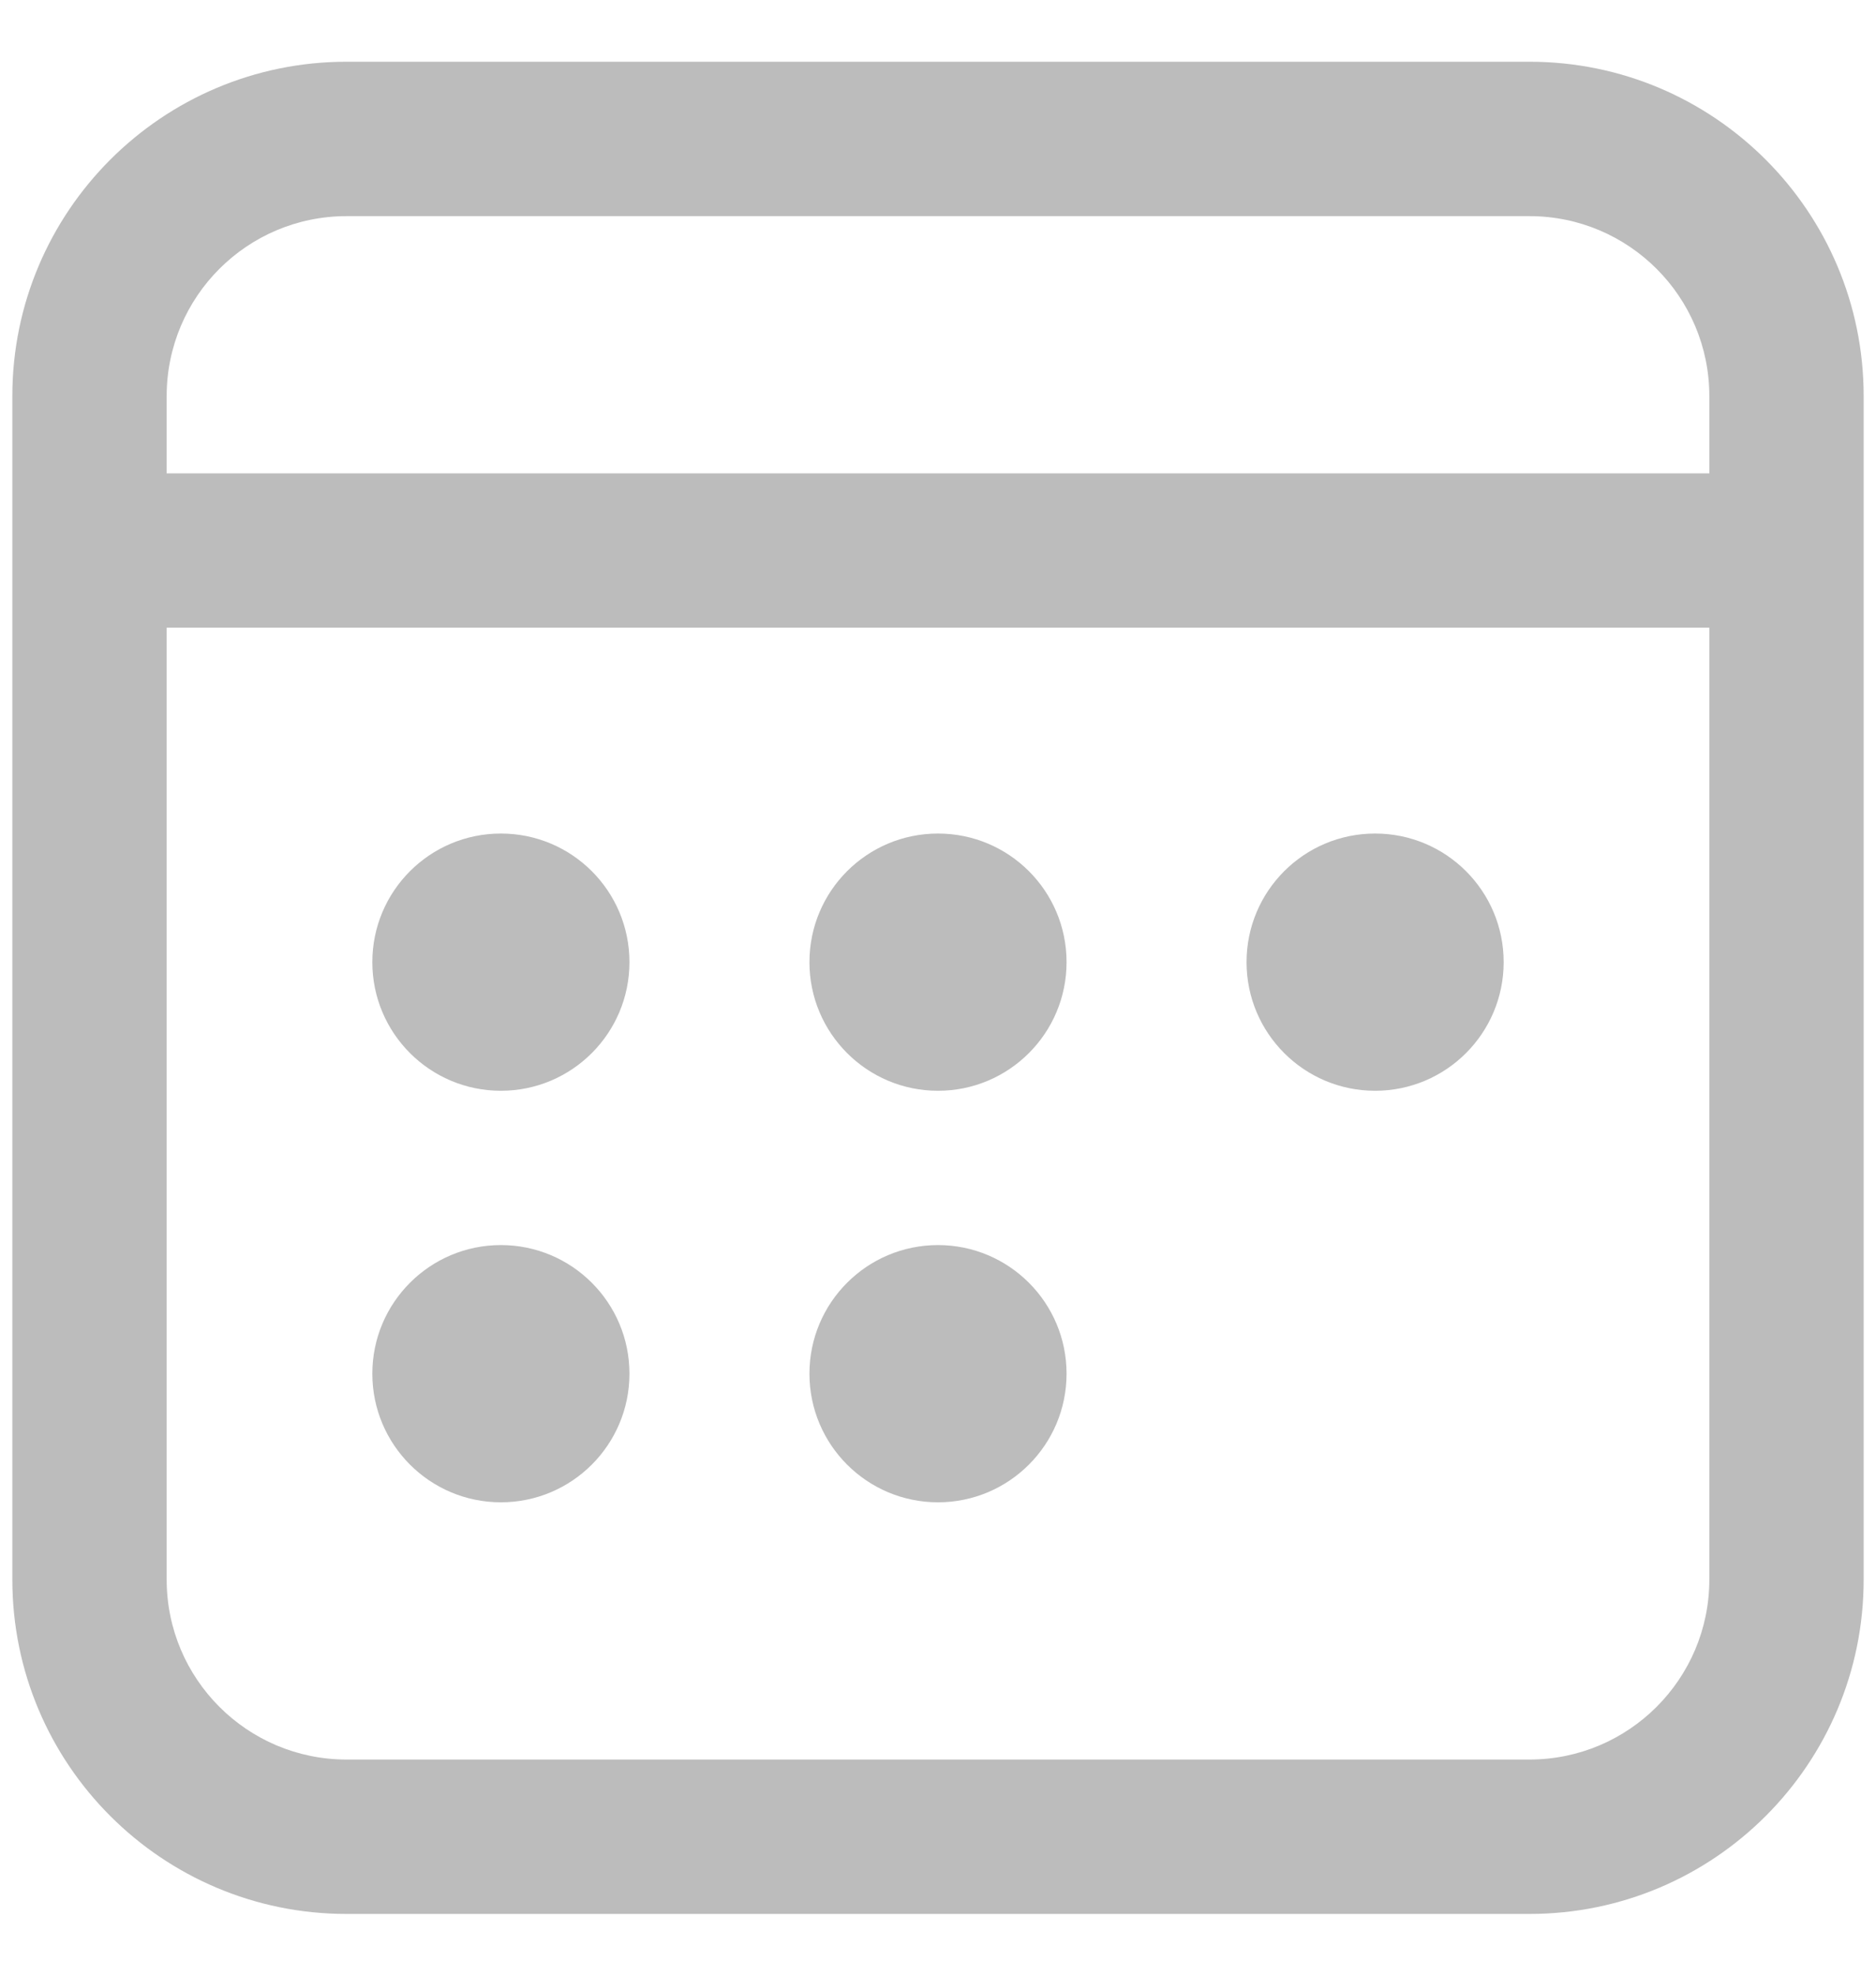 <svg width="19" height="20" viewBox="0 0 19 20" fill="none" xmlns="http://www.w3.org/2000/svg">
<path d="M15.49 0.625C17.359 0.625 18.875 2.141 18.875 4.01V15.99C18.875 17.859 17.359 19.375 15.49 19.375H3.51C1.641 19.375 0.125 17.859 0.125 15.99V4.01C0.125 2.141 1.641 0.625 3.51 0.625H15.49ZM17.312 6.354H1.688V15.99C1.688 16.996 2.504 17.812 3.51 17.812H15.49C16.496 17.812 17.312 16.996 17.312 15.99V6.354ZM5.073 12.604C5.792 12.604 6.375 13.187 6.375 13.906C6.375 14.625 5.792 15.208 5.073 15.208C4.354 15.208 3.771 14.625 3.771 13.906C3.771 13.187 4.354 12.604 5.073 12.604ZM9.5 12.604C10.219 12.604 10.802 13.187 10.802 13.906C10.802 14.625 10.219 15.208 9.5 15.208C8.781 15.208 8.198 14.625 8.198 13.906C8.198 13.187 8.781 12.604 9.5 12.604ZM5.073 8.438C5.792 8.438 6.375 9.02 6.375 9.74C6.375 10.459 5.792 11.042 5.073 11.042C4.354 11.042 3.771 10.459 3.771 9.74C3.771 9.02 4.354 8.438 5.073 8.438ZM9.5 8.438C10.219 8.438 10.802 9.02 10.802 9.74C10.802 10.459 10.219 11.042 9.5 11.042C8.781 11.042 8.198 10.459 8.198 9.74C8.198 9.02 8.781 8.438 9.5 8.438ZM13.927 8.438C14.646 8.438 15.229 9.02 15.229 9.74C15.229 10.459 14.646 11.042 13.927 11.042C13.208 11.042 12.625 10.459 12.625 9.74C12.625 9.02 13.208 8.438 13.927 8.438ZM15.49 2.188H3.51C2.504 2.188 1.688 3.004 1.688 4.01V4.792H17.312V4.01C17.312 3.004 16.496 2.188 15.49 2.188Z" fill="#BCBCBC"/>
</svg>
